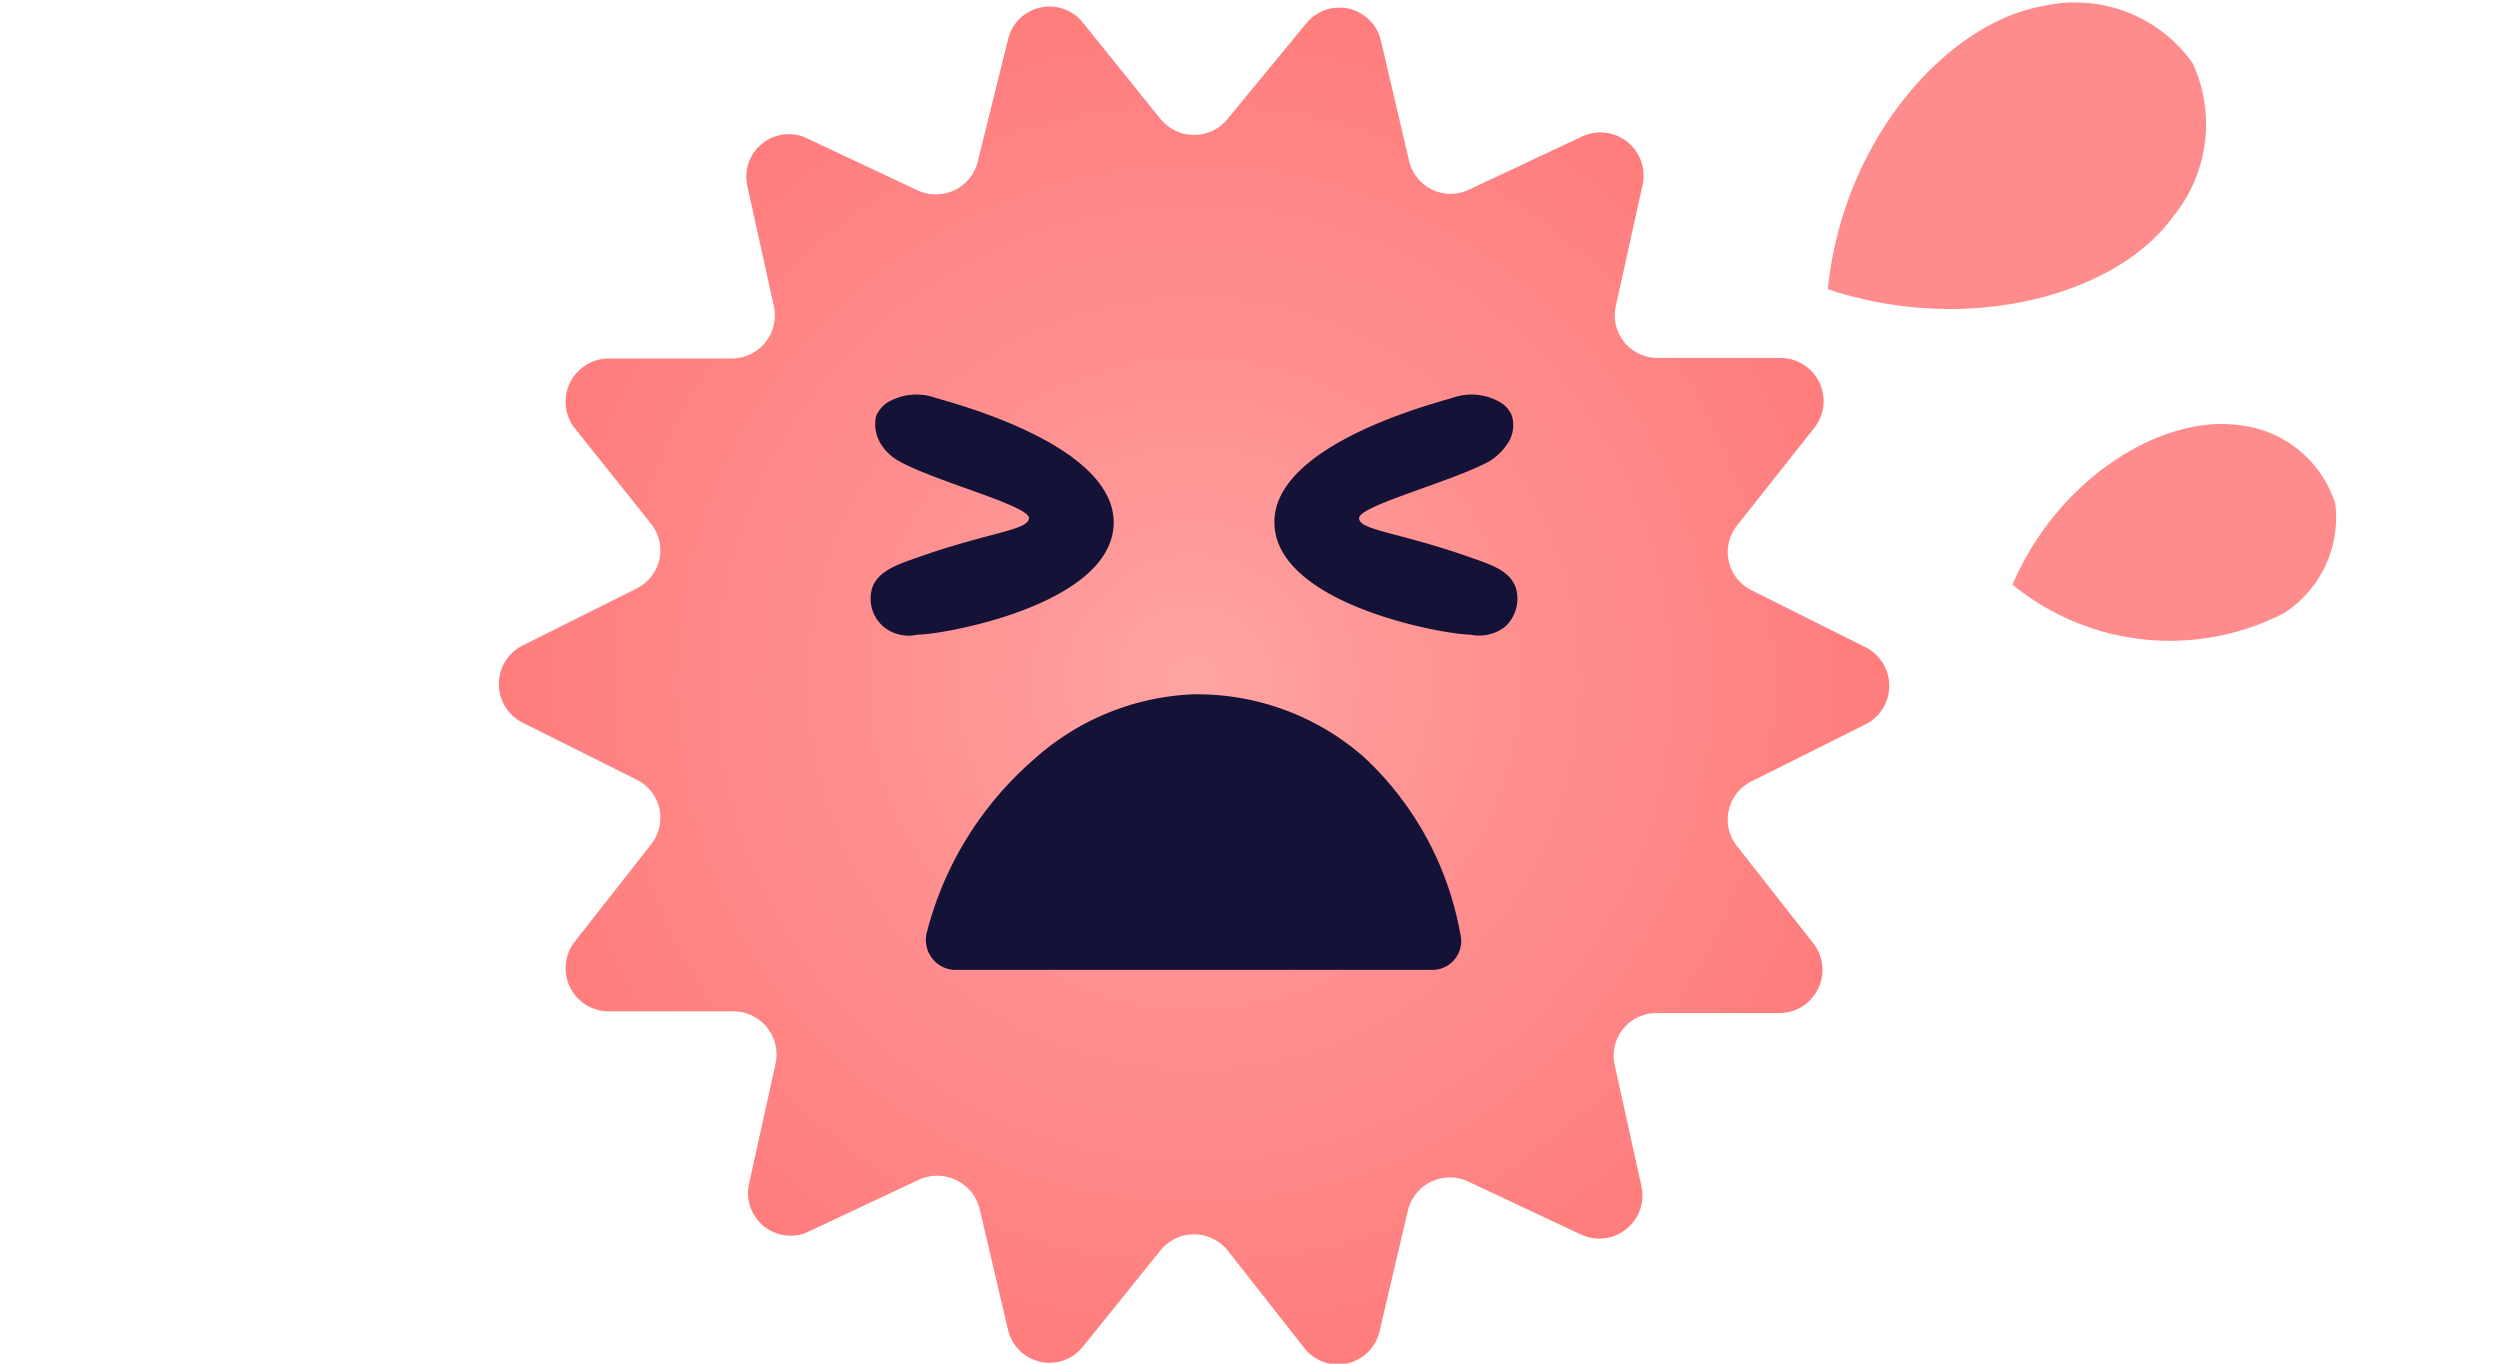 <svg id="レイヤー_1" data-name="レイヤー 1" xmlns="http://www.w3.org/2000/svg" xmlns:xlink="http://www.w3.org/1999/xlink" width="44" height="24" viewBox="0 0 44 24"><defs><style>.cls-1{fill:#ff8c8c;}.cls-2{fill:url(#名称未設定グラデーション_283);}.cls-3{fill:#141236;}.cls-4{fill:none;}</style><radialGradient id="名称未設定グラデーション_283" cx="21.02" cy="12.03" r="12.05" gradientUnits="userSpaceOnUse"><stop offset="0.01" stop-color="#ffa3a3"/><stop offset="0.43" stop-color="#ff9191"/><stop offset="1" stop-color="#ff7d7d"/></radialGradient></defs><path class="cls-1" d="M35.94.11a2.54,2.54,0,0,1,2.65,1,2.57,2.57,0,0,1-.35,2.71c-1,1.38-3.61,2.09-6.07,1.27C32.43,2.48,34.24.42,35.94.11Z"/><path class="cls-1" d="M39.38,7.48A2,2,0,0,1,41.1,8.86a2,2,0,0,1-.9,1.93,4.38,4.38,0,0,1-4.78-.5C36.23,8.4,38.05,7.31,39.38,7.48Z"/><path class="cls-2" d="M21.6,2.1,23,.4A.75.75,0,0,1,24.3.7l.5,2.13a.75.75,0,0,0,1.05.51l2-.94a.76.76,0,0,1,1.06.85l-.47,2.13a.75.75,0,0,0,.73.92h2.18a.76.76,0,0,1,.59,1.22L30.57,9.25a.75.75,0,0,0,.26,1.14l2,1a.76.76,0,0,1,0,1.36l-2,1a.75.75,0,0,0-.26,1.14l1.35,1.72a.76.76,0,0,1-.59,1.22H29.15a.75.75,0,0,0-.73.92l.47,2.13a.76.76,0,0,1-1.06.85l-2-.94a.76.76,0,0,0-1.05.51l-.5,2.13a.75.75,0,0,1-1.32.3L21.6,22a.76.76,0,0,0-1.17,0l-1.37,1.7a.75.75,0,0,1-1.32-.3l-.5-2.13a.77.77,0,0,0-1.06-.51l-2,.94a.75.75,0,0,1-1-.85l.47-2.13a.76.76,0,0,0-.73-.92H10.7a.76.76,0,0,1-.59-1.22l1.35-1.72a.75.75,0,0,0-.26-1.14l-2-1a.76.76,0,0,1,0-1.36l2-1a.75.75,0,0,0,.26-1.14L10.11,7.53a.76.76,0,0,1,.59-1.22h2.19a.76.76,0,0,0,.73-.92l-.47-2.13a.75.75,0,0,1,1-.85l2,.94a.76.76,0,0,0,1.06-.51L17.74.7A.75.75,0,0,1,19.06.4l1.37,1.7A.76.76,0,0,0,21.6,2.1Z"/><path class="cls-3" d="M26.42,7.09a.48.48,0,0,1,.19.23.58.58,0,0,1-.1.52,1,1,0,0,1-.3.28c-.66.36-2.29.78-2.29,1s.75.25,2.07.73c.29.1.6.22.69.5a.67.67,0,0,1-.19.68.74.74,0,0,1-.61.14c-.45,0-3.39-.52-3.45-1.94S25.36,7.07,25.57,7A1,1,0,0,1,26.42,7.09Z"/><path class="cls-3" d="M15.61,7.09a.56.56,0,0,0-.19.23.66.66,0,0,0,.1.52.87.87,0,0,0,.31.28c.65.36,2.29.78,2.28,1s-.75.25-2.07.73c-.28.1-.6.22-.69.5a.65.65,0,0,0,.2.68.7.7,0,0,0,.6.14c.45,0,3.4-.52,3.45-1.94S16.67,7.07,16.46,7A1,1,0,0,0,15.61,7.09Z"/><path class="cls-3" d="M21,12.22a4.46,4.46,0,0,0-2.82,1.16,6,6,0,0,0-1.86,3,.53.53,0,0,0,.46.69h8.46a.51.51,0,0,0,.46-.64A5.59,5.59,0,0,0,24,13.32,4.45,4.45,0,0,0,21,12.22Z"/><rect class="cls-4" width="44" height="24"/></svg>